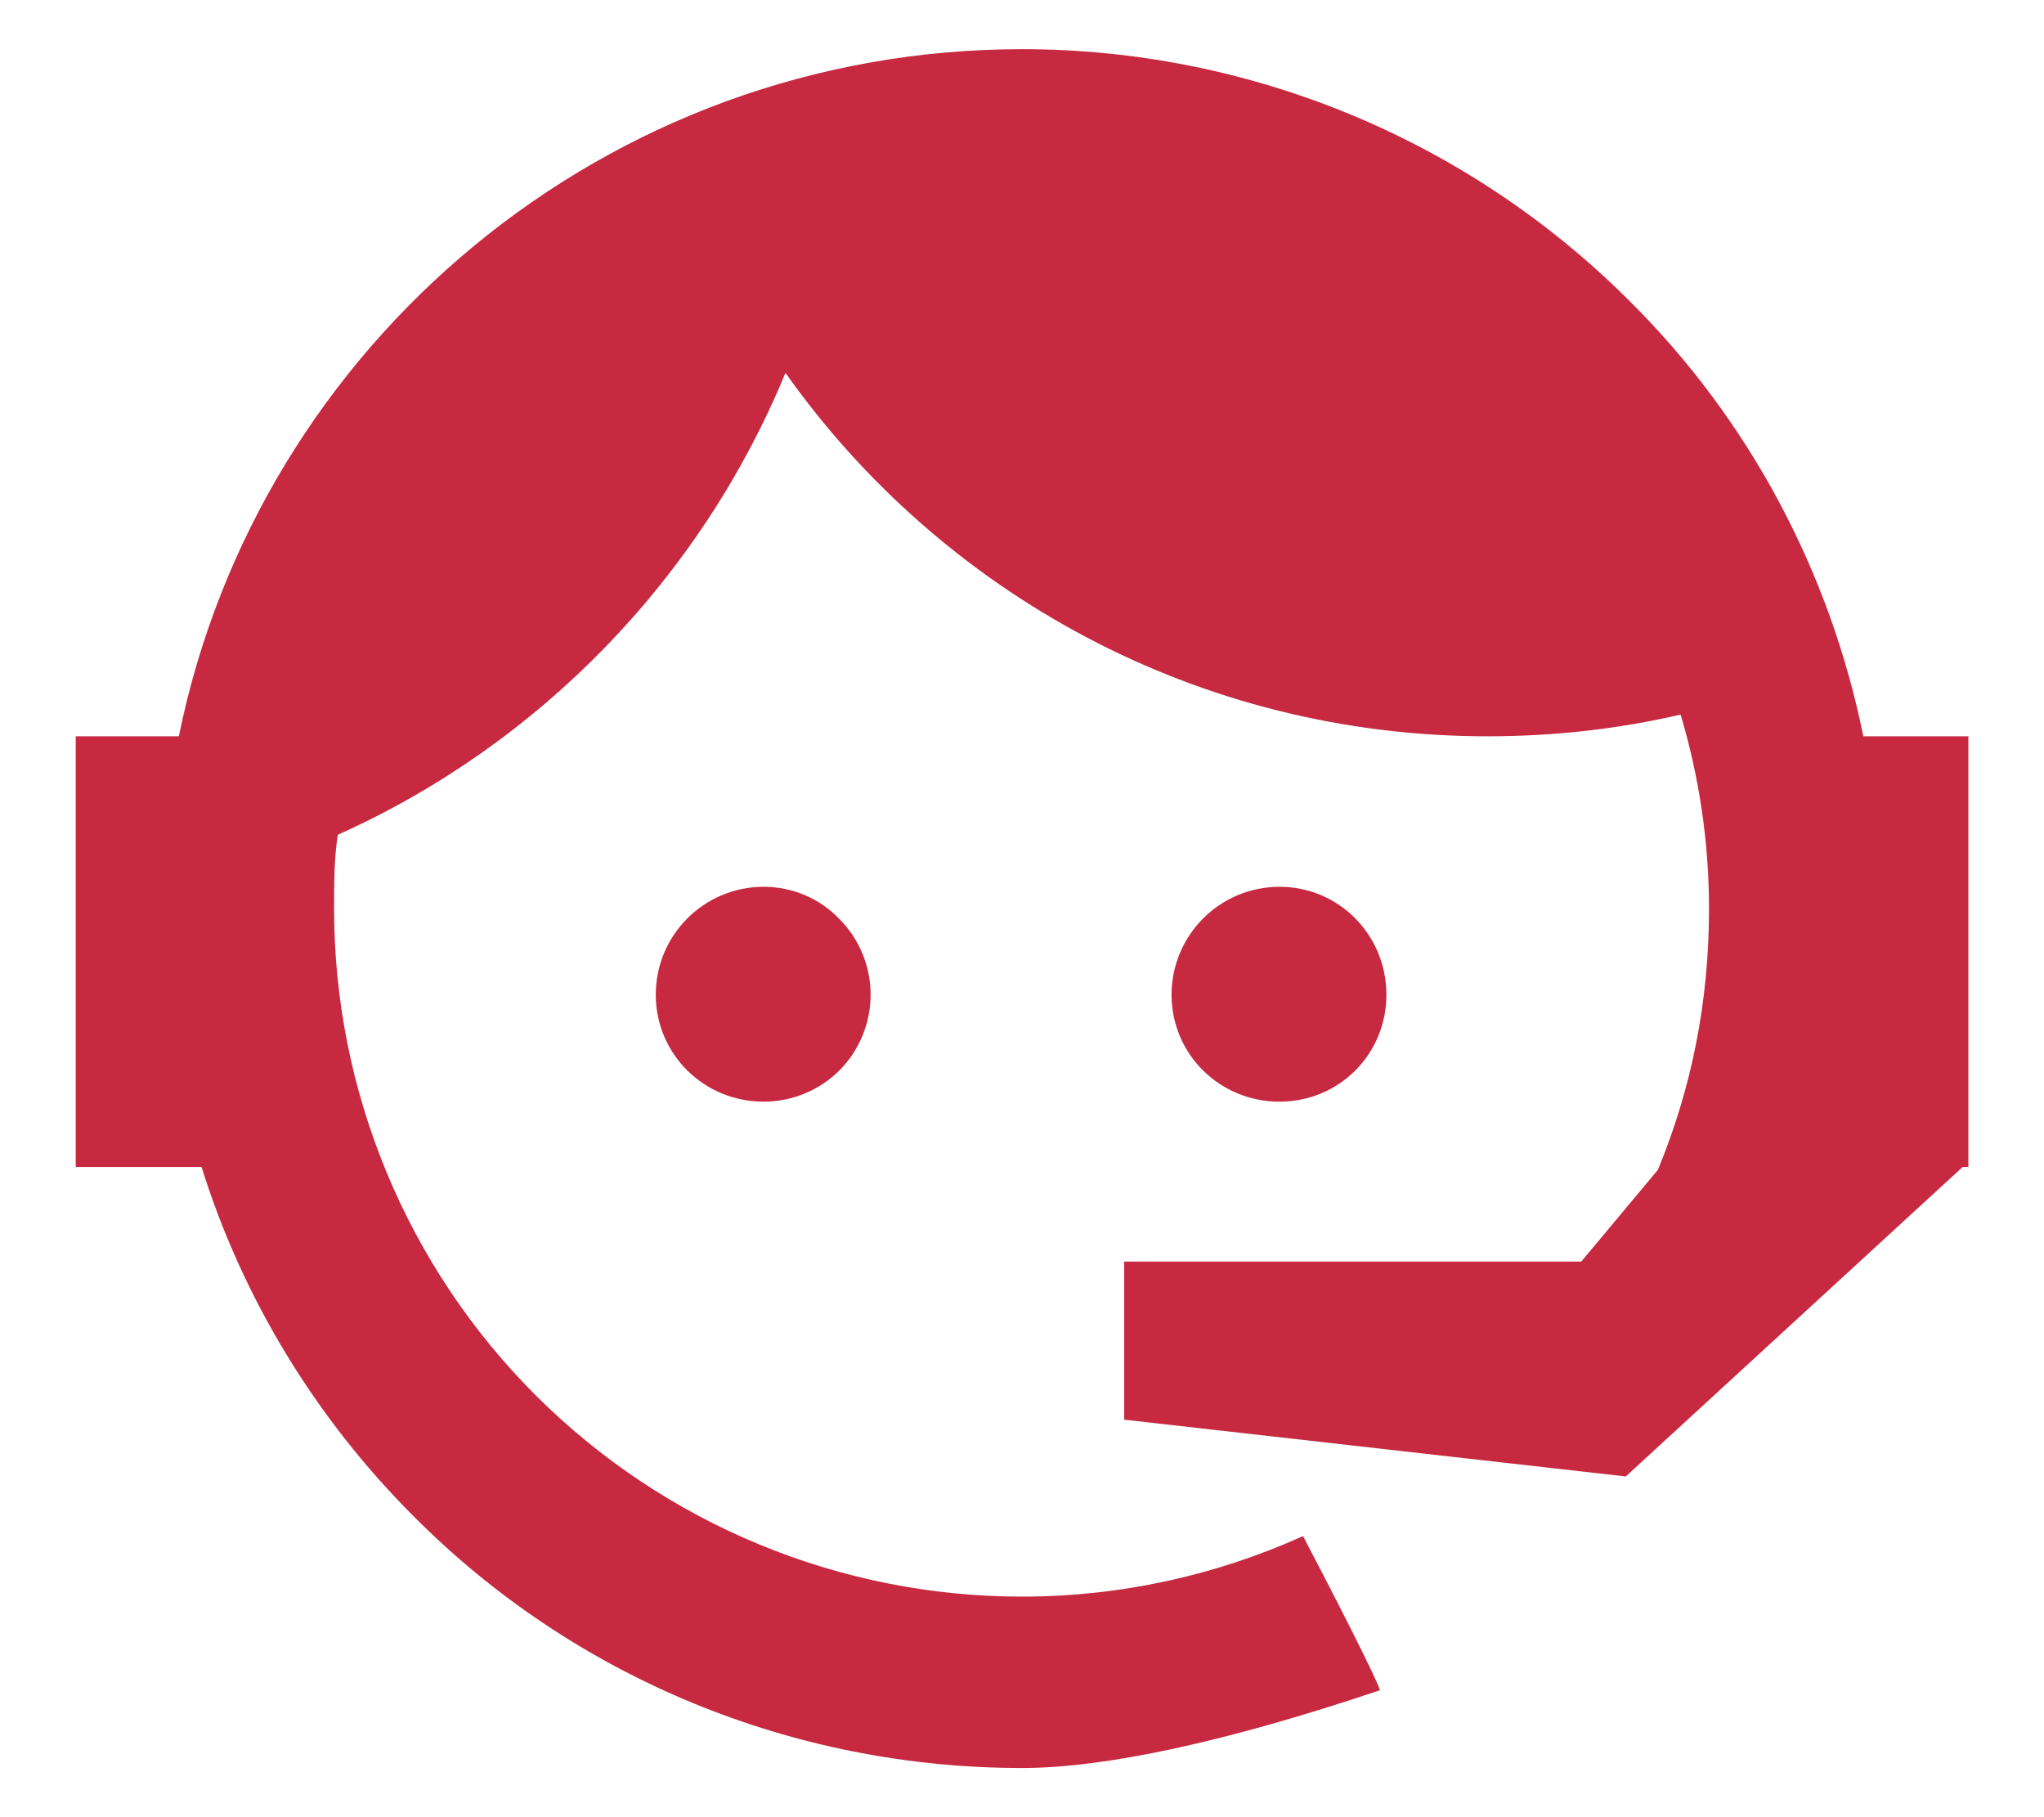 <svg width="18" height="16" viewBox="0 0 18 16" fill="none" xmlns="http://www.w3.org/2000/svg">
<path d="M14.6 10.3C14.892 9.592 15.05 8.833 15.05 8C15.05 7.4 14.959 6.825 14.8 6.292C14.259 6.417 13.692 6.483 13.1 6.483C10.55 6.483 8.292 5.225 6.917 3.283C6.175 5.083 4.759 6.55 2.975 7.35C2.942 7.558 2.942 7.783 2.942 8C2.942 9.607 3.58 11.148 4.716 12.284C5.853 13.42 7.394 14.058 9 14.058C9.875 14.058 10.717 13.867 11.475 13.525C11.95 14.433 12.167 14.883 12.15 14.883C10.784 15.342 9.725 15.567 9 15.567C6.984 15.567 5.059 14.775 3.642 13.35C2.775 12.483 2.134 11.425 1.775 10.275H0.667V6.483H1.575C2.275 3.033 5.334 0.433 9 0.433C11 0.433 12.925 1.225 14.35 2.65C15.409 3.7 16.117 5.042 16.409 6.483H17.334V10.225V10.242V10.275H17.284L14.317 13L9.9 12.5V11.108H13.925L14.6 10.3ZM6.725 7.808C6.975 7.808 7.217 7.908 7.392 8.092C7.567 8.267 7.667 8.508 7.667 8.758C7.667 9.008 7.567 9.25 7.392 9.425C7.217 9.6 6.975 9.7 6.725 9.7C6.2 9.7 5.775 9.283 5.775 8.758C5.775 8.233 6.2 7.808 6.725 7.808ZM11.267 7.808C11.792 7.808 12.209 8.233 12.209 8.758C12.209 9.283 11.792 9.7 11.267 9.7C10.742 9.7 10.317 9.283 10.317 8.758C10.317 8.506 10.417 8.265 10.595 8.087C10.773 7.908 11.015 7.808 11.267 7.808Z" fill="#C72940"/>
</svg>
